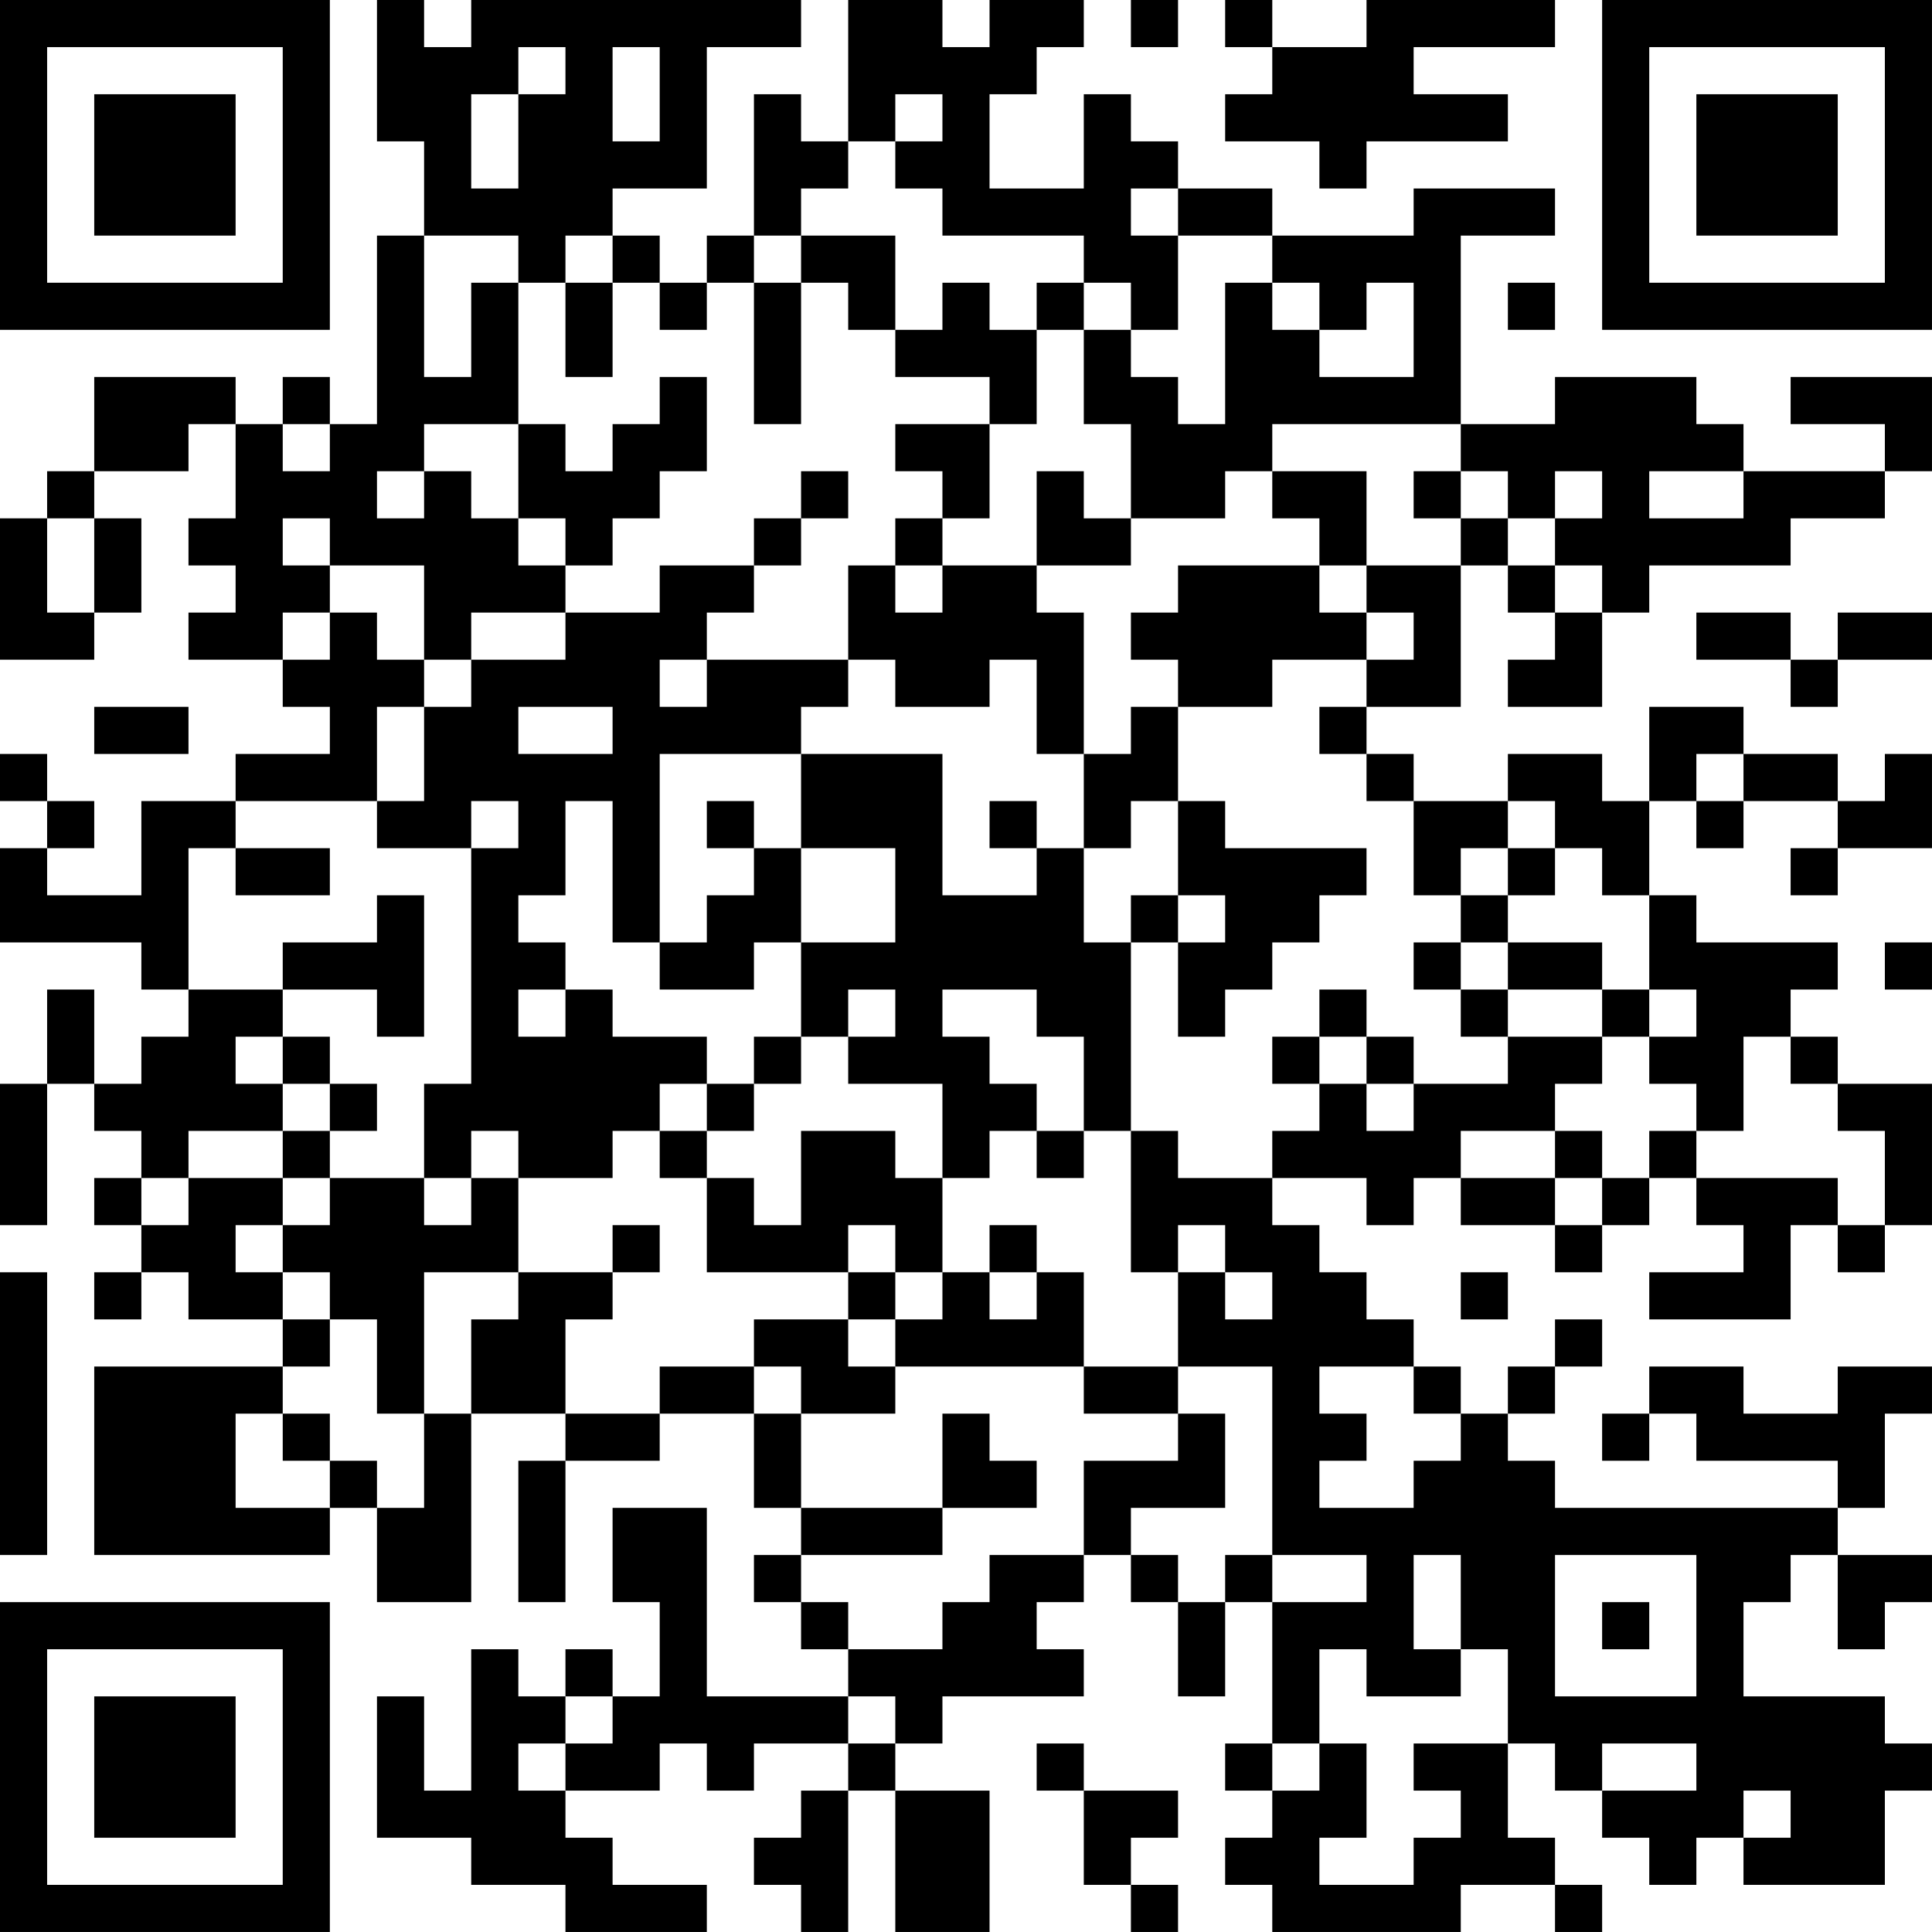 <?xml version="1.0" encoding="UTF-8"?>
<svg xmlns="http://www.w3.org/2000/svg" version="1.1" width="200" height="200" viewBox="0 0 200 200"><rect x="0" y="0" width="200" height="200" fill="#ffffff"/><g transform="scale(4.878)"><g transform="translate(0,0)"><path fill-rule="evenodd" d="M8 0L8 3L9 3L9 5L8 5L8 9L7 9L7 8L6 8L6 9L5 9L5 8L2 8L2 10L1 10L1 11L0 11L0 14L2 14L2 13L3 13L3 11L2 11L2 10L4 10L4 9L5 9L5 11L4 11L4 12L5 12L5 13L4 13L4 14L6 14L6 15L7 15L7 16L5 16L5 17L3 17L3 19L1 19L1 18L2 18L2 17L1 17L1 16L0 16L0 17L1 17L1 18L0 18L0 20L3 20L3 21L4 21L4 22L3 22L3 23L2 23L2 21L1 21L1 23L0 23L0 26L1 26L1 23L2 23L2 24L3 24L3 25L2 25L2 26L3 26L3 27L2 27L2 28L3 28L3 27L4 27L4 28L6 28L6 29L2 29L2 33L7 33L7 32L8 32L8 34L10 34L10 30L12 30L12 31L11 31L11 34L12 34L12 31L14 31L14 30L16 30L16 32L17 32L17 33L16 33L16 34L17 34L17 35L18 35L18 36L15 36L15 32L13 32L13 34L14 34L14 36L13 36L13 35L12 35L12 36L11 36L11 35L10 35L10 38L9 38L9 36L8 36L8 39L10 39L10 40L12 40L12 41L15 41L15 40L13 40L13 39L12 39L12 38L14 38L14 37L15 37L15 38L16 38L16 37L18 37L18 38L17 38L17 39L16 39L16 40L17 40L17 41L18 41L18 38L19 38L19 41L21 41L21 38L19 38L19 37L20 37L20 36L23 36L23 35L22 35L22 34L23 34L23 33L24 33L24 34L25 34L25 36L26 36L26 34L27 34L27 37L26 37L26 38L27 38L27 39L26 39L26 40L27 40L27 41L31 41L31 40L33 40L33 41L34 41L34 40L33 40L33 39L32 39L32 37L33 37L33 38L34 38L34 39L35 39L35 40L36 40L36 39L37 39L37 40L40 40L40 38L41 38L41 37L40 37L40 36L37 36L37 34L38 34L38 33L39 33L39 35L40 35L40 34L41 34L41 33L39 33L39 32L40 32L40 30L41 30L41 29L39 29L39 30L37 30L37 29L35 29L35 30L34 30L34 31L35 31L35 30L36 30L36 31L39 31L39 32L33 32L33 31L32 31L32 30L33 30L33 29L34 29L34 28L33 28L33 29L32 29L32 30L31 30L31 29L30 29L30 28L29 28L29 27L28 27L28 26L27 26L27 25L29 25L29 26L30 26L30 25L31 25L31 26L33 26L33 27L34 27L34 26L35 26L35 25L36 25L36 26L37 26L37 27L35 27L35 28L38 28L38 26L39 26L39 27L40 27L40 26L41 26L41 23L39 23L39 22L38 22L38 21L39 21L39 20L36 20L36 19L35 19L35 17L36 17L36 18L37 18L37 17L39 17L39 18L38 18L38 19L39 19L39 18L41 18L41 16L40 16L40 17L39 17L39 16L37 16L37 15L35 15L35 17L34 17L34 16L32 16L32 17L30 17L30 16L29 16L29 15L31 15L31 12L32 12L32 13L33 13L33 14L32 14L32 15L34 15L34 13L35 13L35 12L38 12L38 11L40 11L40 10L41 10L41 8L38 8L38 9L40 9L40 10L37 10L37 9L36 9L36 8L33 8L33 9L31 9L31 5L33 5L33 4L30 4L30 5L27 5L27 4L25 4L25 3L24 3L24 2L23 2L23 4L21 4L21 2L22 2L22 1L23 1L23 0L21 0L21 1L20 1L20 0L18 0L18 3L17 3L17 2L16 2L16 5L15 5L15 6L14 6L14 5L13 5L13 4L15 4L15 1L17 1L17 0L10 0L10 1L9 1L9 0ZM24 0L24 1L25 1L25 0ZM26 0L26 1L27 1L27 2L26 2L26 3L28 3L28 4L29 4L29 3L32 3L32 2L30 2L30 1L33 1L33 0L29 0L29 1L27 1L27 0ZM11 1L11 2L10 2L10 4L11 4L11 2L12 2L12 1ZM13 1L13 3L14 3L14 1ZM19 2L19 3L18 3L18 4L17 4L17 5L16 5L16 6L15 6L15 7L14 7L14 6L13 6L13 5L12 5L12 6L11 6L11 5L9 5L9 8L10 8L10 6L11 6L11 9L9 9L9 10L8 10L8 11L9 11L9 10L10 10L10 11L11 11L11 12L12 12L12 13L10 13L10 14L9 14L9 12L7 12L7 11L6 11L6 12L7 12L7 13L6 13L6 14L7 14L7 13L8 13L8 14L9 14L9 15L8 15L8 17L5 17L5 18L4 18L4 21L6 21L6 22L5 22L5 23L6 23L6 24L4 24L4 25L3 25L3 26L4 26L4 25L6 25L6 26L5 26L5 27L6 27L6 28L7 28L7 29L6 29L6 30L5 30L5 32L7 32L7 31L8 31L8 32L9 32L9 30L10 30L10 28L11 28L11 27L13 27L13 28L12 28L12 30L14 30L14 29L16 29L16 30L17 30L17 32L20 32L20 33L17 33L17 34L18 34L18 35L20 35L20 34L21 34L21 33L23 33L23 31L25 31L25 30L26 30L26 32L24 32L24 33L25 33L25 34L26 34L26 33L27 33L27 34L29 34L29 33L27 33L27 29L25 29L25 27L26 27L26 28L27 28L27 27L26 27L26 26L25 26L25 27L24 27L24 24L25 24L25 25L27 25L27 24L28 24L28 23L29 23L29 24L30 24L30 23L32 23L32 22L34 22L34 23L33 23L33 24L31 24L31 25L33 25L33 26L34 26L34 25L35 25L35 24L36 24L36 25L39 25L39 26L40 26L40 24L39 24L39 23L38 23L38 22L37 22L37 24L36 24L36 23L35 23L35 22L36 22L36 21L35 21L35 19L34 19L34 18L33 18L33 17L32 17L32 18L31 18L31 19L30 19L30 17L29 17L29 16L28 16L28 15L29 15L29 14L30 14L30 13L29 13L29 12L31 12L31 11L32 11L32 12L33 12L33 13L34 13L34 12L33 12L33 11L34 11L34 10L33 10L33 11L32 11L32 10L31 10L31 9L27 9L27 10L26 10L26 11L24 11L24 9L23 9L23 7L24 7L24 8L25 8L25 9L26 9L26 6L27 6L27 7L28 7L28 8L30 8L30 6L29 6L29 7L28 7L28 6L27 6L27 5L25 5L25 4L24 4L24 5L25 5L25 7L24 7L24 6L23 6L23 5L20 5L20 4L19 4L19 3L20 3L20 2ZM17 5L17 6L16 6L16 9L17 9L17 6L18 6L18 7L19 7L19 8L21 8L21 9L19 9L19 10L20 10L20 11L19 11L19 12L18 12L18 14L15 14L15 13L16 13L16 12L17 12L17 11L18 11L18 10L17 10L17 11L16 11L16 12L14 12L14 13L12 13L12 14L10 14L10 15L9 15L9 17L8 17L8 18L10 18L10 23L9 23L9 25L7 25L7 24L8 24L8 23L7 23L7 22L6 22L6 23L7 23L7 24L6 24L6 25L7 25L7 26L6 26L6 27L7 27L7 28L8 28L8 30L9 30L9 27L11 27L11 25L13 25L13 24L14 24L14 25L15 25L15 27L18 27L18 28L16 28L16 29L17 29L17 30L19 30L19 29L23 29L23 30L25 30L25 29L23 29L23 27L22 27L22 26L21 26L21 27L20 27L20 25L21 25L21 24L22 24L22 25L23 25L23 24L24 24L24 20L25 20L25 22L26 22L26 21L27 21L27 20L28 20L28 19L29 19L29 18L26 18L26 17L25 17L25 15L27 15L27 14L29 14L29 13L28 13L28 12L29 12L29 10L27 10L27 11L28 11L28 12L25 12L25 13L24 13L24 14L25 14L25 15L24 15L24 16L23 16L23 13L22 13L22 12L24 12L24 11L23 11L23 10L22 10L22 12L20 12L20 11L21 11L21 9L22 9L22 7L23 7L23 6L22 6L22 7L21 7L21 6L20 6L20 7L19 7L19 5ZM12 6L12 8L13 8L13 6ZM32 6L32 7L33 7L33 6ZM14 8L14 9L13 9L13 10L12 10L12 9L11 9L11 11L12 11L12 12L13 12L13 11L14 11L14 10L15 10L15 8ZM6 9L6 10L7 10L7 9ZM30 10L30 11L31 11L31 10ZM35 10L35 11L37 11L37 10ZM1 11L1 13L2 13L2 11ZM19 12L19 13L20 13L20 12ZM36 13L36 14L38 14L38 15L39 15L39 14L41 14L41 13L39 13L39 14L38 14L38 13ZM14 14L14 15L15 15L15 14ZM18 14L18 15L17 15L17 16L14 16L14 20L13 20L13 17L12 17L12 19L11 19L11 20L12 20L12 21L11 21L11 22L12 22L12 21L13 21L13 22L15 22L15 23L14 23L14 24L15 24L15 25L16 25L16 26L17 26L17 24L19 24L19 25L20 25L20 23L18 23L18 22L19 22L19 21L18 21L18 22L17 22L17 20L19 20L19 18L17 18L17 16L20 16L20 19L22 19L22 18L23 18L23 20L24 20L24 19L25 19L25 20L26 20L26 19L25 19L25 17L24 17L24 18L23 18L23 16L22 16L22 14L21 14L21 15L19 15L19 14ZM2 15L2 16L4 16L4 15ZM11 15L11 16L13 16L13 15ZM36 16L36 17L37 17L37 16ZM10 17L10 18L11 18L11 17ZM15 17L15 18L16 18L16 19L15 19L15 20L14 20L14 21L16 21L16 20L17 20L17 18L16 18L16 17ZM21 17L21 18L22 18L22 17ZM5 18L5 19L7 19L7 18ZM32 18L32 19L31 19L31 20L30 20L30 21L31 21L31 22L32 22L32 21L34 21L34 22L35 22L35 21L34 21L34 20L32 20L32 19L33 19L33 18ZM8 19L8 20L6 20L6 21L8 21L8 22L9 22L9 19ZM31 20L31 21L32 21L32 20ZM40 20L40 21L41 21L41 20ZM20 21L20 22L21 22L21 23L22 23L22 24L23 24L23 22L22 22L22 21ZM28 21L28 22L27 22L27 23L28 23L28 22L29 22L29 23L30 23L30 22L29 22L29 21ZM16 22L16 23L15 23L15 24L16 24L16 23L17 23L17 22ZM10 24L10 25L9 25L9 26L10 26L10 25L11 25L11 24ZM33 24L33 25L34 25L34 24ZM13 26L13 27L14 27L14 26ZM18 26L18 27L19 27L19 28L18 28L18 29L19 29L19 28L20 28L20 27L19 27L19 26ZM0 27L0 33L1 33L1 27ZM21 27L21 28L22 28L22 27ZM31 27L31 28L32 28L32 27ZM28 29L28 30L29 30L29 31L28 31L28 32L30 32L30 31L31 31L31 30L30 30L30 29ZM6 30L6 31L7 31L7 30ZM20 30L20 32L22 32L22 31L21 31L21 30ZM30 33L30 35L31 35L31 36L29 36L29 35L28 35L28 37L27 37L27 38L28 38L28 37L29 37L29 39L28 39L28 40L30 40L30 39L31 39L31 38L30 38L30 37L32 37L32 35L31 35L31 33ZM33 33L33 36L36 36L36 33ZM34 34L34 35L35 35L35 34ZM12 36L12 37L11 37L11 38L12 38L12 37L13 37L13 36ZM18 36L18 37L19 37L19 36ZM22 37L22 38L23 38L23 40L24 40L24 41L25 41L25 40L24 40L24 39L25 39L25 38L23 38L23 37ZM34 37L34 38L36 38L36 37ZM37 38L37 39L38 39L38 38ZM0 0L0 7L7 7L7 0ZM1 1L1 6L6 6L6 1ZM2 2L2 5L5 5L5 2ZM34 0L34 7L41 7L41 0ZM35 1L35 6L40 6L40 1ZM36 2L36 5L39 5L39 2ZM0 34L0 41L7 41L7 34ZM1 35L1 40L6 40L6 35ZM2 36L2 39L5 39L5 36Z" fill="#000000"/></g></g></svg>
